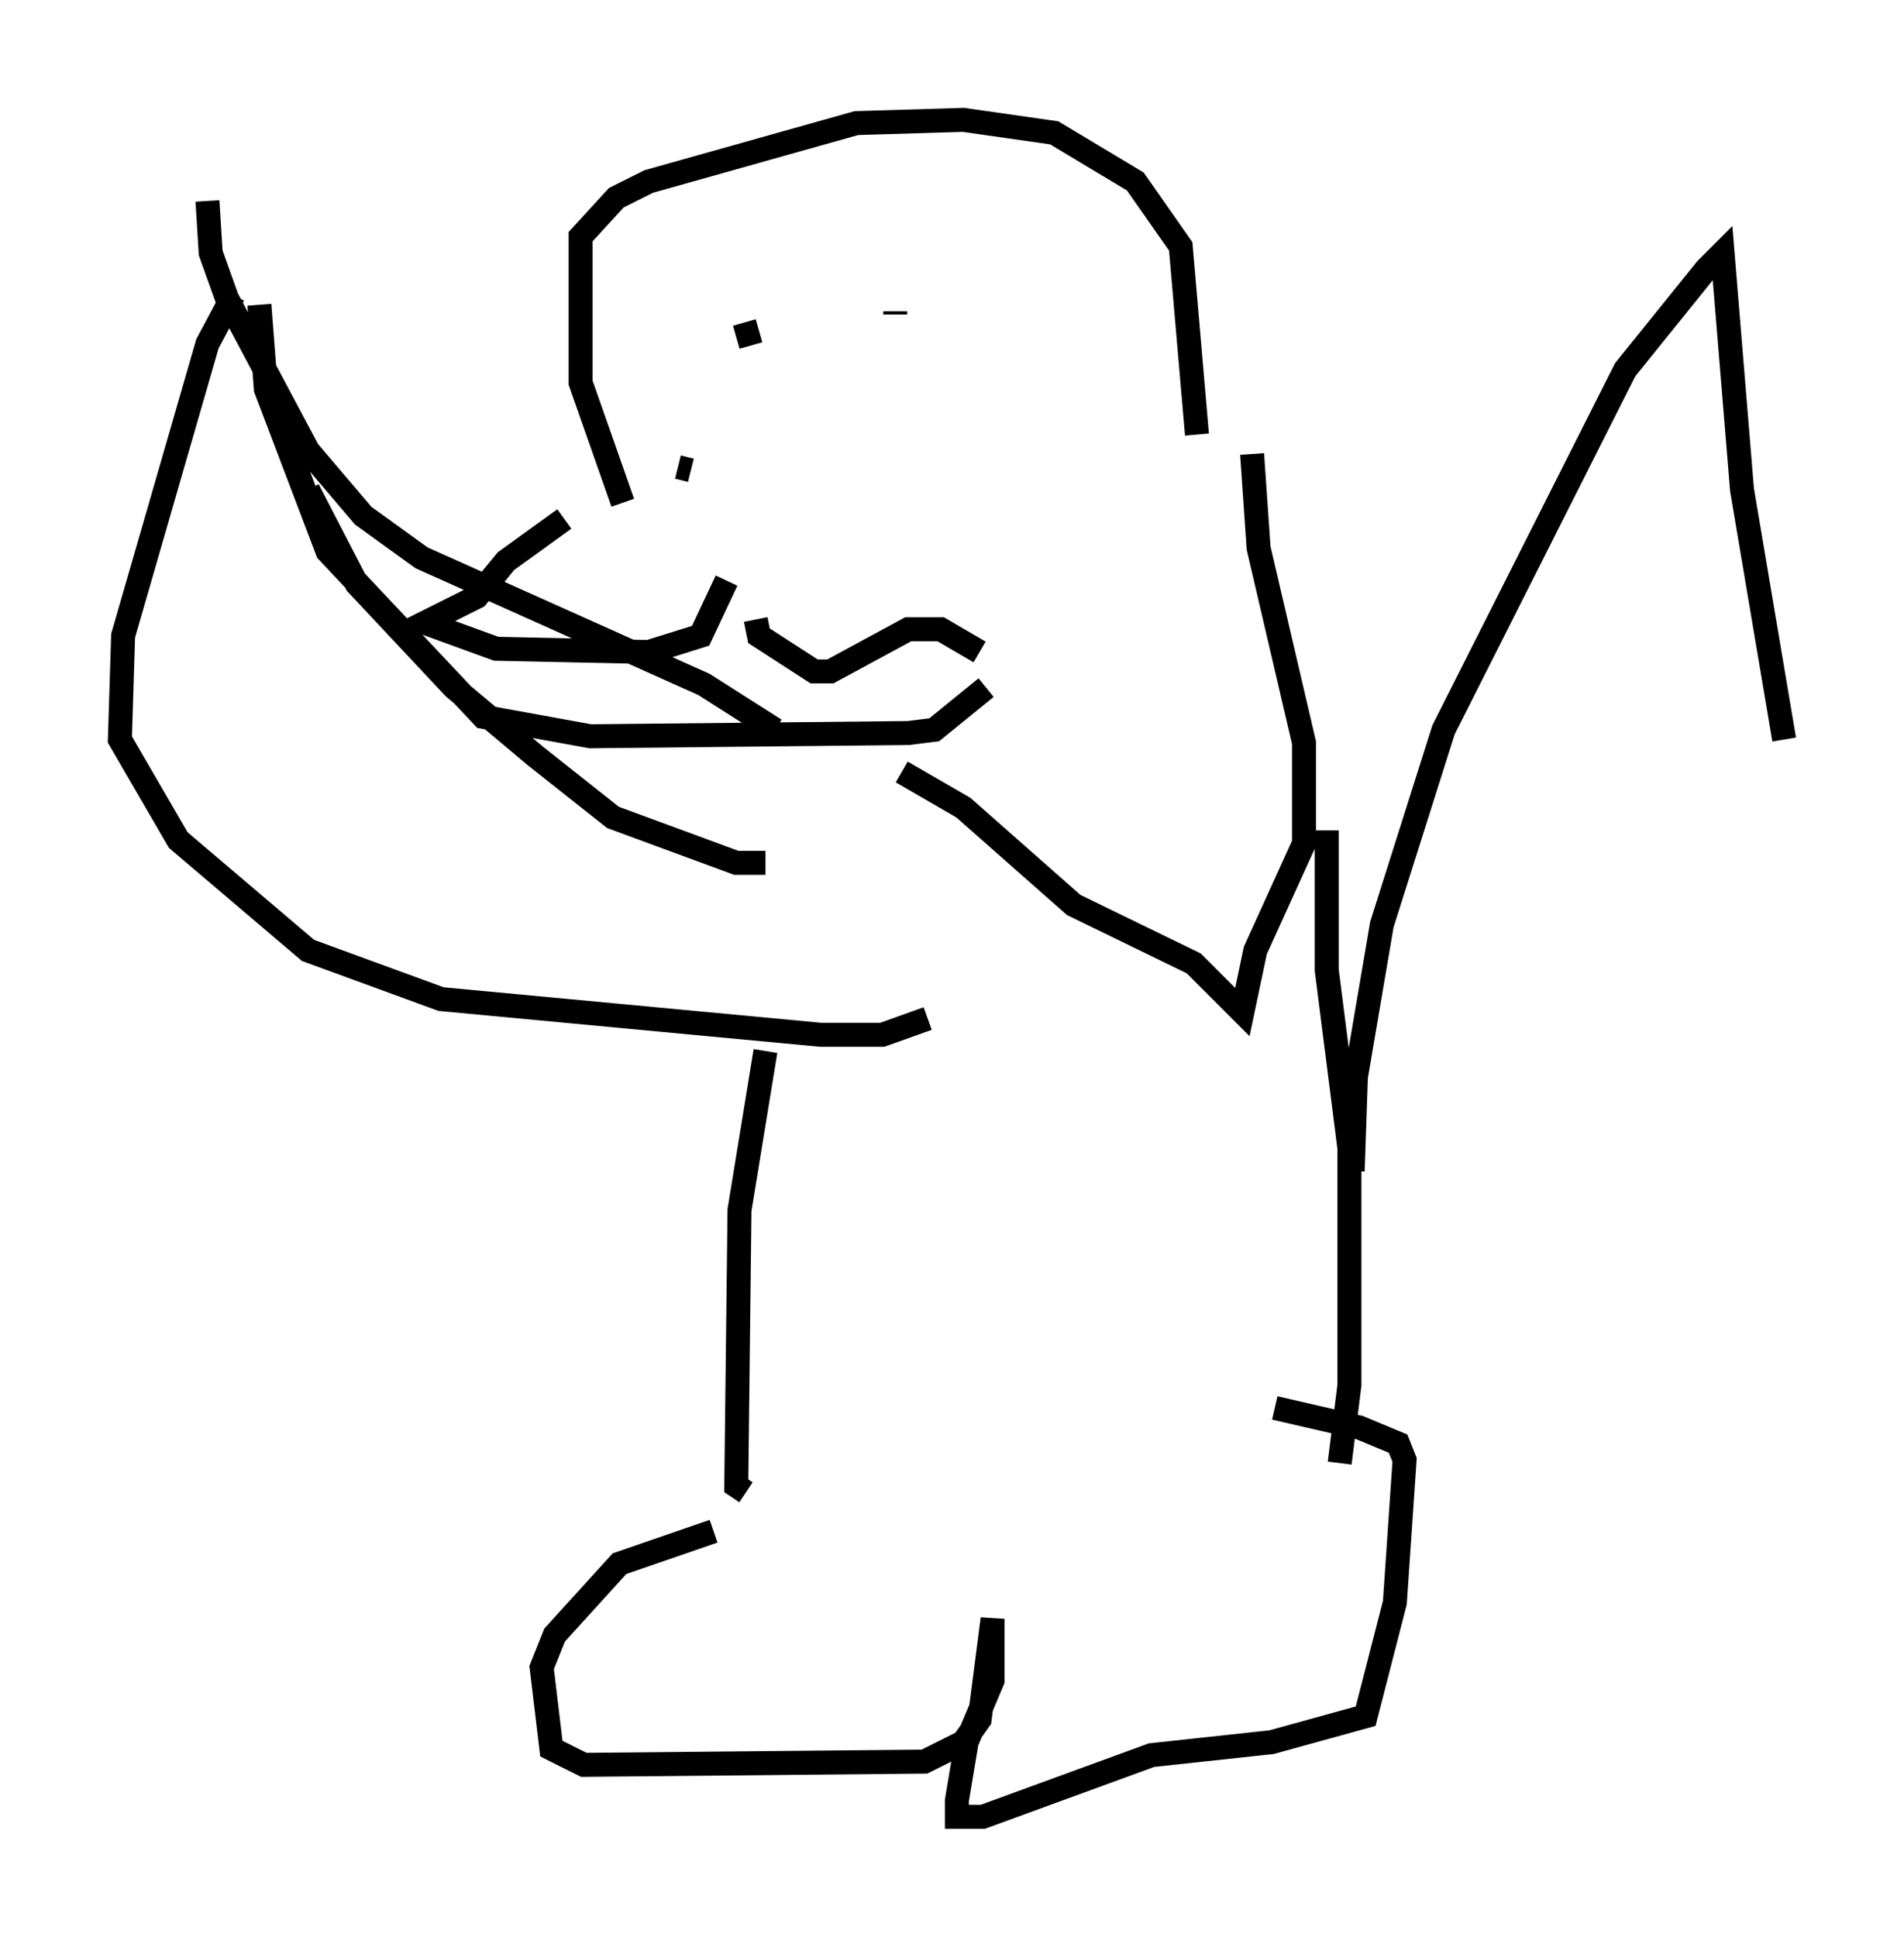 <?xml version="1.0" encoding="utf-8" ?>
<svg baseProfile="full" height="80.771" version="1.1" width="79.417" xmlns="http://www.w3.org/2000/svg" xmlns:ev="http://www.w3.org/2001/xml-events" xmlns:xlink="http://www.w3.org/1999/xlink"><defs /><rect fill="white" height="80.771" width="79.417" x="0" y="0" /><path d="M28.816, 20.697 m-5.277, 0.947 l-2.436, 1.759 -1.218, 1.488 l-2.165, 1.083 2.977, 1.083 l6.36, 0.135 2.165, -0.677 l1.083, -2.3 m-1.488, -4.601 l-0.541, -0.135 m-2.3, 1.488 l-1.759, -5.007 0.0, -6.089 l1.488, -1.624 1.353, -0.677 l8.66, -2.436 4.465, -0.135 l3.789, 0.541 3.383, 2.03 l1.894, 2.706 0.677, 7.848 m-19.215, -4.059 l0.947, -0.271 m5.683, -0.677 l0.0, -0.135 m0.0, -0.135 l0.0, 0.0 m-5.819, 12.99 l0.135, 0.677 2.3, 1.488 l0.677, 0.0 3.248, -1.759 l1.353, 0.0 1.624, 0.947 m0.406, 1.488 l0.0, 0.0 m-0.135, 0.0 l-2.165, 1.759 -1.083, 0.135 l-13.261, 0.135 -4.465, -0.812 l-6.495, -6.901 -2.571, -6.766 l-0.271, -3.518 m-1.083, -0.406 l-1.083, 2.03 -3.518, 12.178 l-0.135, 4.33 2.436, 4.195 l5.413, 4.601 5.548, 2.03 l15.832, 1.488 2.571, 0.0 l1.894, -0.677 m13.532, -23.545 l0.271, 3.924 1.894, 8.119 l0.0, 4.195 -2.03, 4.465 l-0.541, 2.571 -2.03, -2.03 l-5.007, -2.436 -4.601, -4.059 l-2.571, -1.488 m-5.277, -1.759 l-2.977, -1.894 -11.773, -5.277 l-2.436, -1.759 -2.3, -2.706 l-3.383, -6.36 -0.677, -1.894 l-0.135, -2.165 m4.195, 12.043 l2.03, 3.924 4.059, 4.33 l3.383, 2.842 3.248, 2.571 l5.142, 1.894 1.218, 0.0 m0.0, 7.848 l-1.083, 6.631 -0.135, 11.502 l0.406, 0.271 m24.222, -27.605 l0.0, 5.819 0.947, 7.442 l0.0, 9.878 -0.406, 3.248 m-26.116, 2.842 l-3.924, 1.353 -2.706, 2.977 l-0.541, 1.353 0.406, 3.383 l1.353, 0.677 14.208, -0.135 l1.624, -0.812 0.677, -0.947 l0.541, -4.195 0.0, 2.571 l-1.083, 2.571 -0.406, 2.436 l0.0, 0.677 1.083, 0.0 l7.036, -2.571 5.007, -0.541 l3.924, -1.083 1.218, -4.736 l0.406, -5.954 -0.271, -0.677 l-1.624, -0.677 -3.518, -0.812 m3.248, -9.878 l0.135, -3.924 1.083, -6.36 l2.571, -8.119 7.578, -15.02 l3.383, -4.195 0.677, -0.677 l0.812, 9.878 1.759, 10.419 " fill="none" stroke="black" stroke-width="1" /></svg>